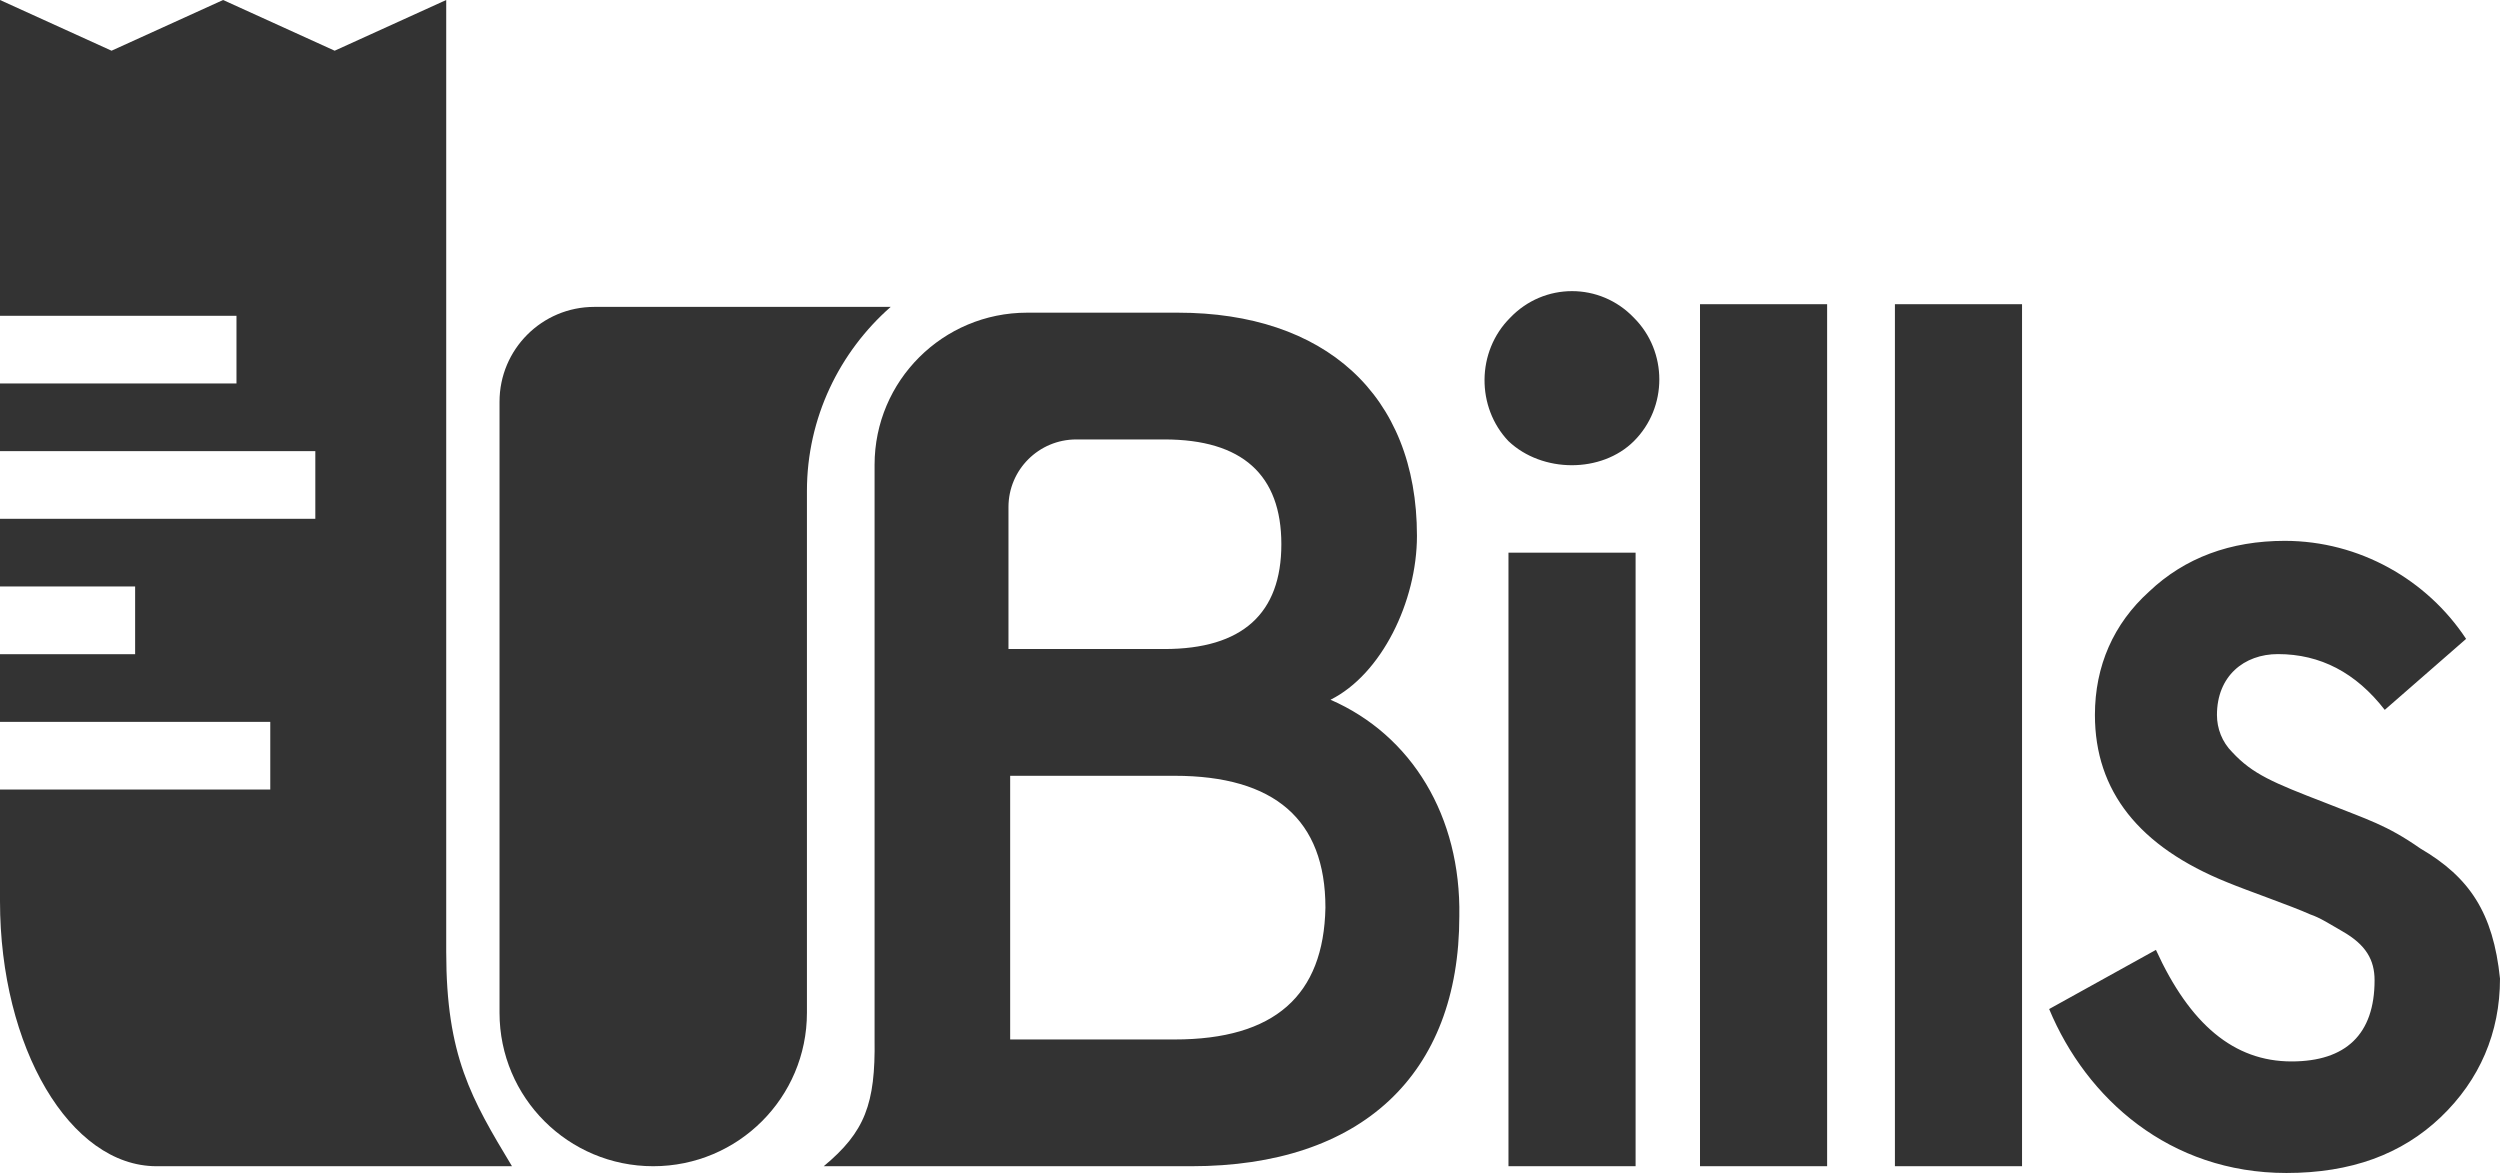 <svg width="211" height="99" viewBox="0 0 211 99" fill="none" xmlns="http://www.w3.org/2000/svg">
<path d="M37.661 0L28.246 4.28L18.831 0L9.415 4.28L0 0L0 26.654L19.959 26.654V32.365H0L0 38.077L26.613 38.077V43.788L0 43.788L0 49.5H11.405L11.405 55.212H0L0 60.923L22.811 60.923V66.635H0L0 76.059C0 88.419 5.913 98.429 13.214 98.429H43.211C39.776 92.725 37.661 89.119 37.661 80.339L37.661 0Z" fill="#333333"/>
<path d="M75.174 25.902L50.16 25.902C45.742 25.902 42.16 29.484 42.16 33.903L42.16 85.478C42.16 92.634 47.965 98.429 55.132 98.429C62.3 98.429 68.105 92.634 68.105 85.478L68.105 41.444C68.105 35.26 70.861 29.691 75.174 25.902Z" fill="#333333"/>
<path d="M112.295 59.058C116.586 56.918 119.591 50.784 119.591 45.221C119.591 33.238 111.723 26.39 99.42 26.39H86.689C79.578 26.39 73.814 32.139 73.814 39.229V87.731C73.894 93.173 72.997 95.547 69.523 98.429H100.565C114.87 98.429 123.167 90.726 123.167 77.317C123.31 68.901 119.161 62.053 112.295 59.058ZM85.115 42.795C85.115 39.644 87.677 37.089 90.837 37.089H98.276C104.856 37.089 108.146 40.085 108.146 45.934C108.146 51.782 104.856 54.778 98.276 54.778H85.115V42.795ZM99.134 87.731H85.258V65.477H99.134C107.574 65.477 111.866 69.186 111.866 76.604C111.723 84.022 107.574 87.731 99.134 87.731ZM127.315 98.429H138.044V46.647H127.315V98.429ZM127.458 26.818C124.597 29.672 124.597 34.379 127.315 37.232C130.176 39.942 135.183 39.942 137.901 37.232C140.762 34.379 140.762 29.672 137.901 26.818C135.04 23.823 130.319 23.823 127.458 26.818ZM143.48 98.429H154.209V25.677H143.48V98.429ZM159.931 98.429H170.66V25.677H159.931V98.429ZM204.277 71.611C201.416 69.614 199.842 69.186 196.266 67.759C191.831 66.048 190.115 65.334 188.398 63.48C187.54 62.624 187.111 61.483 187.111 60.342C187.111 57.06 189.399 55.206 192.26 55.206C195.837 55.206 198.841 56.775 201.273 59.913L208.139 53.922C204.849 48.929 199.127 45.648 192.833 45.648C188.255 45.648 184.393 47.075 181.388 49.928C178.384 52.638 176.811 56.205 176.811 60.342C176.811 66.761 180.53 71.468 187.969 74.464C189.685 75.177 193.405 76.461 194.978 77.174C195.837 77.46 196.695 78.03 197.696 78.601C199.699 79.742 200.414 81.026 200.414 82.738C200.414 87.303 197.982 89.585 193.405 89.585C188.541 89.585 184.822 86.447 181.961 80.17L172.948 85.163C176.096 92.723 183.105 99 192.976 99C198.412 99 202.703 97.431 205.993 94.293C209.283 91.154 211 87.16 211 82.595C210.428 77.032 208.425 74.036 204.277 71.611Z" fill="#333333"/>
</svg>
